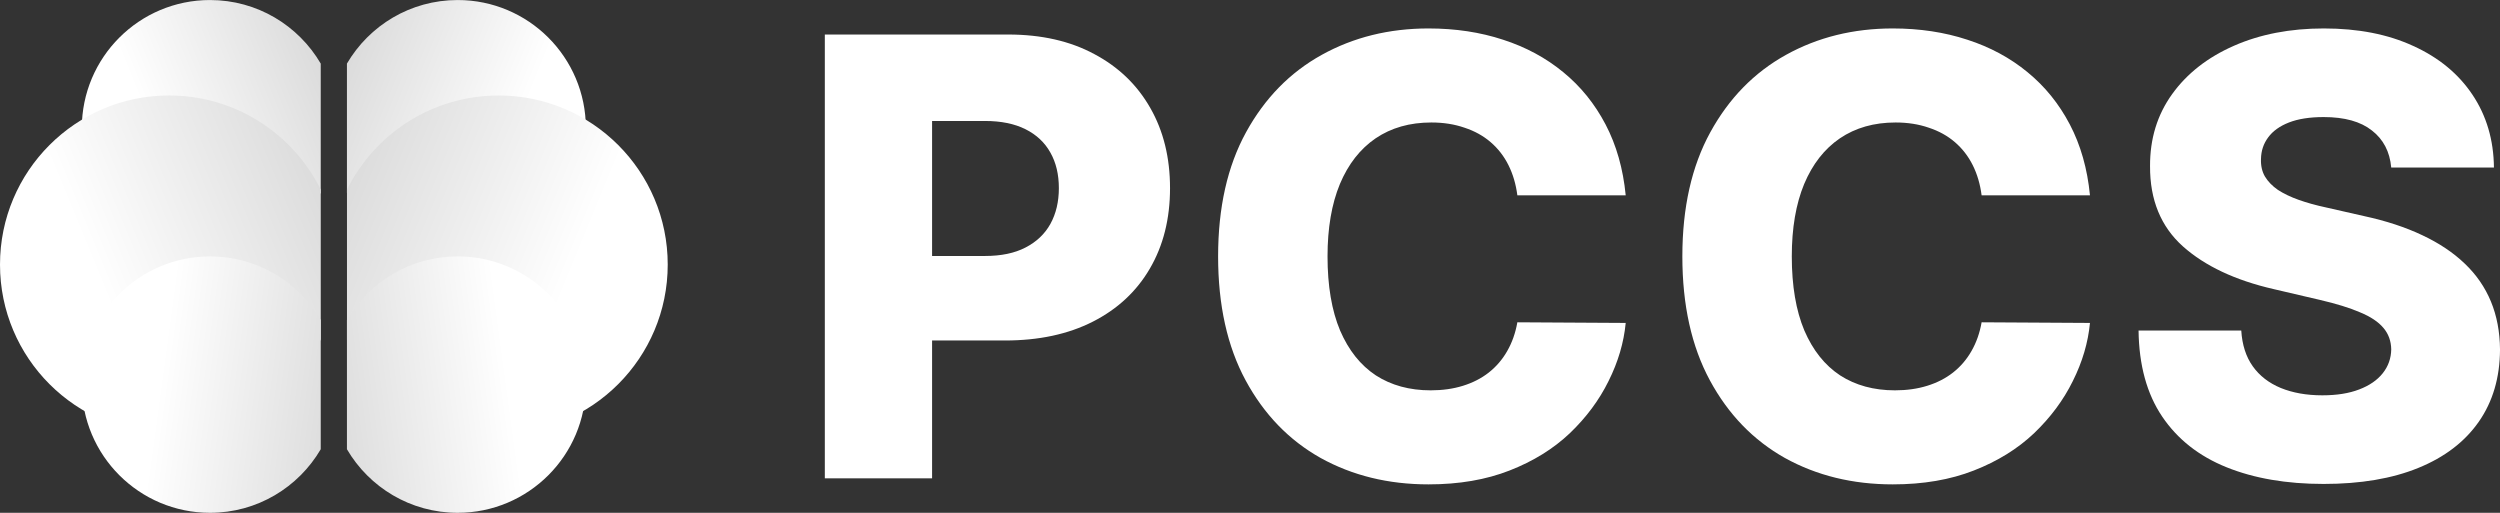 <svg width="156" height="32" viewBox="0 0 156 32" fill="none" xmlns="http://www.w3.org/2000/svg">
<rect x="0" y="0" width="156" height="32" fill="#333333" stroke="none"/>
<path fill-rule="evenodd" clip-rule="evenodd" d="M20.014 3.968C18.626 1.595 16.052 0.002 13.105 0.002C8.687 0.002 5.105 3.583 5.105 8.001C5.105 12.419 8.687 16 13.105 16C16.052 16 18.626 14.407 20.014 12.034V3.968Z" fill="url(#paint0_linear_194_2479)"/>
<path fill-rule="evenodd" clip-rule="evenodd" d="M20.015 11.836C18.291 8.353 14.701 5.958 10.552 5.958C4.724 5.958 0 10.683 0 16.511C0 22.338 4.724 27.063 10.552 27.063C14.701 27.063 18.291 24.668 20.015 21.185V11.836Z" fill="url(#paint1_linear_194_2479)"/>
<path fill-rule="evenodd" clip-rule="evenodd" d="M20.014 19.966C18.626 17.594 16.052 16 13.105 16C8.687 16 5.105 19.582 5.105 24C5.105 28.417 8.687 31.999 13.105 31.999C16.052 31.999 18.626 30.405 20.014 28.033V19.966Z" fill="url(#paint2_linear_194_2479)"/>
<path fill-rule="evenodd" clip-rule="evenodd" d="M21.649 3.968C23.037 1.595 25.611 0.002 28.558 0.002C32.976 0.002 36.558 3.583 36.558 8.001C36.558 12.419 32.976 16 28.558 16C25.611 16 23.037 14.407 21.649 12.034V3.968Z" fill="url(#paint3_linear_194_2479)"/>
<path fill-rule="evenodd" clip-rule="evenodd" d="M21.651 11.836C23.375 8.354 26.965 5.959 31.114 5.959C36.942 5.959 41.666 10.683 41.666 16.511C41.666 22.338 36.942 27.063 31.114 27.063C26.965 27.063 23.375 24.668 21.651 21.185V11.836Z" fill="url(#paint4_linear_194_2479)"/>
<path fill-rule="evenodd" clip-rule="evenodd" d="M21.649 19.966C23.037 17.594 25.611 16 28.558 16C32.976 16 36.558 19.582 36.558 24C36.558 28.418 32.976 31.999 28.558 31.999C25.611 31.999 23.037 30.405 21.649 28.033V19.966Z" fill="url(#paint5_linear_194_2479)"/>
<path d="M149.213 10.456C149.123 9.464 148.721 8.694 148.009 8.144C147.306 7.585 146.301 7.305 144.994 7.305C144.128 7.305 143.407 7.418 142.83 7.643C142.253 7.869 141.821 8.18 141.532 8.576C141.244 8.964 141.095 9.41 141.086 9.915C141.068 10.33 141.149 10.695 141.329 11.01C141.519 11.326 141.789 11.605 142.141 11.849C142.501 12.083 142.934 12.29 143.439 12.471C143.944 12.651 144.512 12.809 145.143 12.944L147.522 13.485C148.893 13.782 150.101 14.179 151.146 14.675C152.201 15.171 153.084 15.761 153.797 16.446C154.518 17.131 155.063 17.92 155.433 18.813C155.802 19.705 155.992 20.706 156.001 21.814C155.992 23.563 155.55 25.064 154.676 26.317C153.801 27.57 152.544 28.53 150.903 29.198C149.271 29.865 147.302 30.198 144.994 30.198C142.677 30.198 140.658 29.851 138.936 29.157C137.214 28.463 135.875 27.408 134.92 25.993C133.964 24.578 133.473 22.788 133.446 20.625H139.855C139.91 21.517 140.148 22.261 140.572 22.856C140.996 23.451 141.577 23.901 142.316 24.208C143.065 24.514 143.93 24.668 144.913 24.668C145.814 24.668 146.58 24.546 147.211 24.302C147.851 24.059 148.343 23.721 148.685 23.288C149.028 22.856 149.204 22.36 149.213 21.801C149.204 21.278 149.041 20.832 148.726 20.462C148.41 20.084 147.924 19.759 147.266 19.489C146.616 19.209 145.787 18.952 144.777 18.718L141.884 18.042C139.486 17.492 137.597 16.604 136.218 15.378C134.839 14.143 134.154 12.475 134.163 10.375C134.154 8.662 134.613 7.161 135.542 5.872C136.47 4.583 137.755 3.578 139.396 2.857C141.036 2.135 142.907 1.775 145.007 1.775C147.153 1.775 149.014 2.14 150.592 2.87C152.179 3.591 153.409 4.606 154.283 5.913C155.158 7.22 155.604 8.734 155.622 10.456H149.213Z" fill="white"/>
<path d="M130.414 12.187H123.653C123.563 11.493 123.378 10.866 123.099 10.307C122.819 9.748 122.45 9.271 121.99 8.874C121.53 8.477 120.985 8.175 120.354 7.968C119.732 7.752 119.042 7.643 118.285 7.643C116.942 7.643 115.784 7.972 114.81 8.631C113.845 9.289 113.102 10.24 112.579 11.484C112.065 12.728 111.808 14.233 111.808 16C111.808 17.839 112.07 19.381 112.592 20.625C113.124 21.86 113.868 22.793 114.823 23.424C115.788 24.046 116.928 24.357 118.245 24.357C118.984 24.357 119.655 24.262 120.259 24.073C120.872 23.883 121.409 23.608 121.868 23.248C122.337 22.878 122.72 22.432 123.018 21.909C123.324 21.377 123.536 20.778 123.653 20.111L130.414 20.151C130.297 21.377 129.941 22.585 129.346 23.775C128.76 24.965 127.953 26.051 126.926 27.034C125.898 28.008 124.645 28.783 123.167 29.36C121.697 29.937 120.011 30.225 118.109 30.225C115.603 30.225 113.359 29.675 111.375 28.576C109.401 27.467 107.842 25.853 106.697 23.735C105.552 21.616 104.979 19.038 104.979 16C104.979 12.953 105.561 10.37 106.724 8.252C107.887 6.133 109.46 4.524 111.443 3.425C113.426 2.325 115.648 1.775 118.109 1.775C119.786 1.775 121.337 2.009 122.761 2.478C124.185 2.938 125.438 3.614 126.52 4.506C127.602 5.39 128.481 6.476 129.157 7.765C129.833 9.054 130.252 10.528 130.414 12.187Z" fill="white"/>
<path d="M101.444 12.187H94.683C94.593 11.493 94.408 10.866 94.129 10.307C93.85 9.748 93.48 9.271 93.02 8.874C92.56 8.477 92.015 8.175 91.384 7.968C90.762 7.752 90.072 7.643 89.315 7.643C87.972 7.643 86.814 7.972 85.84 8.631C84.875 9.289 84.132 10.24 83.609 11.484C83.095 12.728 82.838 14.233 82.838 16C82.838 17.839 83.1 19.381 83.622 20.625C84.154 21.86 84.898 22.793 85.853 23.424C86.818 24.046 87.959 24.357 89.275 24.357C90.014 24.357 90.685 24.262 91.289 24.073C91.902 23.883 92.439 23.608 92.898 23.248C93.367 22.878 93.75 22.432 94.048 21.909C94.354 21.377 94.566 20.778 94.683 20.111L101.444 20.151C101.327 21.377 100.971 22.585 100.376 23.775C99.79 24.965 98.983 26.051 97.956 27.034C96.928 28.008 95.675 28.783 94.197 29.36C92.727 29.937 91.041 30.225 89.139 30.225C86.633 30.225 84.389 29.675 82.405 28.576C80.431 27.467 78.872 25.853 77.727 23.735C76.582 21.616 76.01 19.038 76.01 16C76.01 12.953 76.591 10.37 77.754 8.252C78.917 6.133 80.49 4.524 82.473 3.425C84.456 2.325 86.678 1.775 89.139 1.775C90.816 1.775 92.367 2.009 93.791 2.478C95.215 2.938 96.468 3.614 97.55 4.506C98.632 5.39 99.511 6.476 100.187 7.765C100.863 9.054 101.282 10.528 101.444 12.187Z" fill="white"/>
<path d="M51.469 29.847V2.154H62.909C64.982 2.154 66.771 2.56 68.277 3.371C69.791 4.173 70.959 5.295 71.779 6.738C72.599 8.171 73.01 9.839 73.01 11.741C73.01 13.652 72.59 15.324 71.752 16.758C70.923 18.182 69.737 19.286 68.196 20.07C66.654 20.855 64.824 21.247 62.706 21.247H55.647V15.973H61.462C62.471 15.973 63.314 15.798 63.99 15.446C64.675 15.094 65.194 14.603 65.545 13.972C65.897 13.332 66.073 12.588 66.073 11.741C66.073 10.885 65.897 10.145 65.545 9.523C65.194 8.892 64.675 8.406 63.99 8.063C63.305 7.72 62.462 7.549 61.462 7.549H58.162V29.847H51.469Z" fill="white"/>
<defs>
<linearGradient id="paint0_linear_194_2479" x1="-2.197" y1="13.394" x2="28.446" y2="1" gradientUnits="userSpaceOnUse">
<stop offset="0.386" stop-color="white"/>
<stop offset="0.968" stop-color="#C3C3C3"/>
</linearGradient>
<linearGradient id="paint1_linear_194_2479" x1="-9.803" y1="23.625" x2="31.129" y2="6.775" gradientUnits="userSpaceOnUse">
<stop offset="0.386" stop-color="white"/>
<stop offset="0.968" stop-color="#C3C3C3"/>
</linearGradient>
<linearGradient id="paint2_linear_194_2479" x1="-8.323" y1="22.74" x2="30.11" y2="27.962" gradientUnits="userSpaceOnUse">
<stop offset="0.471" stop-color="white"/>
<stop offset="0.968" stop-color="#C3C3C3"/>
</linearGradient>
<linearGradient id="paint3_linear_194_2479" x1="43.86" y1="13.394" x2="13.217" y2="1" gradientUnits="userSpaceOnUse">
<stop offset="0.386" stop-color="white"/>
<stop offset="0.968" stop-color="#C3C3C3"/>
</linearGradient>
<linearGradient id="paint4_linear_194_2479" x1="51.469" y1="23.625" x2="10.537" y2="6.775" gradientUnits="userSpaceOnUse">
<stop offset="0.386" stop-color="white"/>
<stop offset="0.968" stop-color="#C3C3C3"/>
</linearGradient>
<linearGradient id="paint5_linear_194_2479" x1="49.986" y1="22.74" x2="11.553" y2="27.963" gradientUnits="userSpaceOnUse">
<stop offset="0.471" stop-color="white"/>
<stop offset="0.968" stop-color="#C3C3C3"/>
</linearGradient>
</defs>
</svg>
